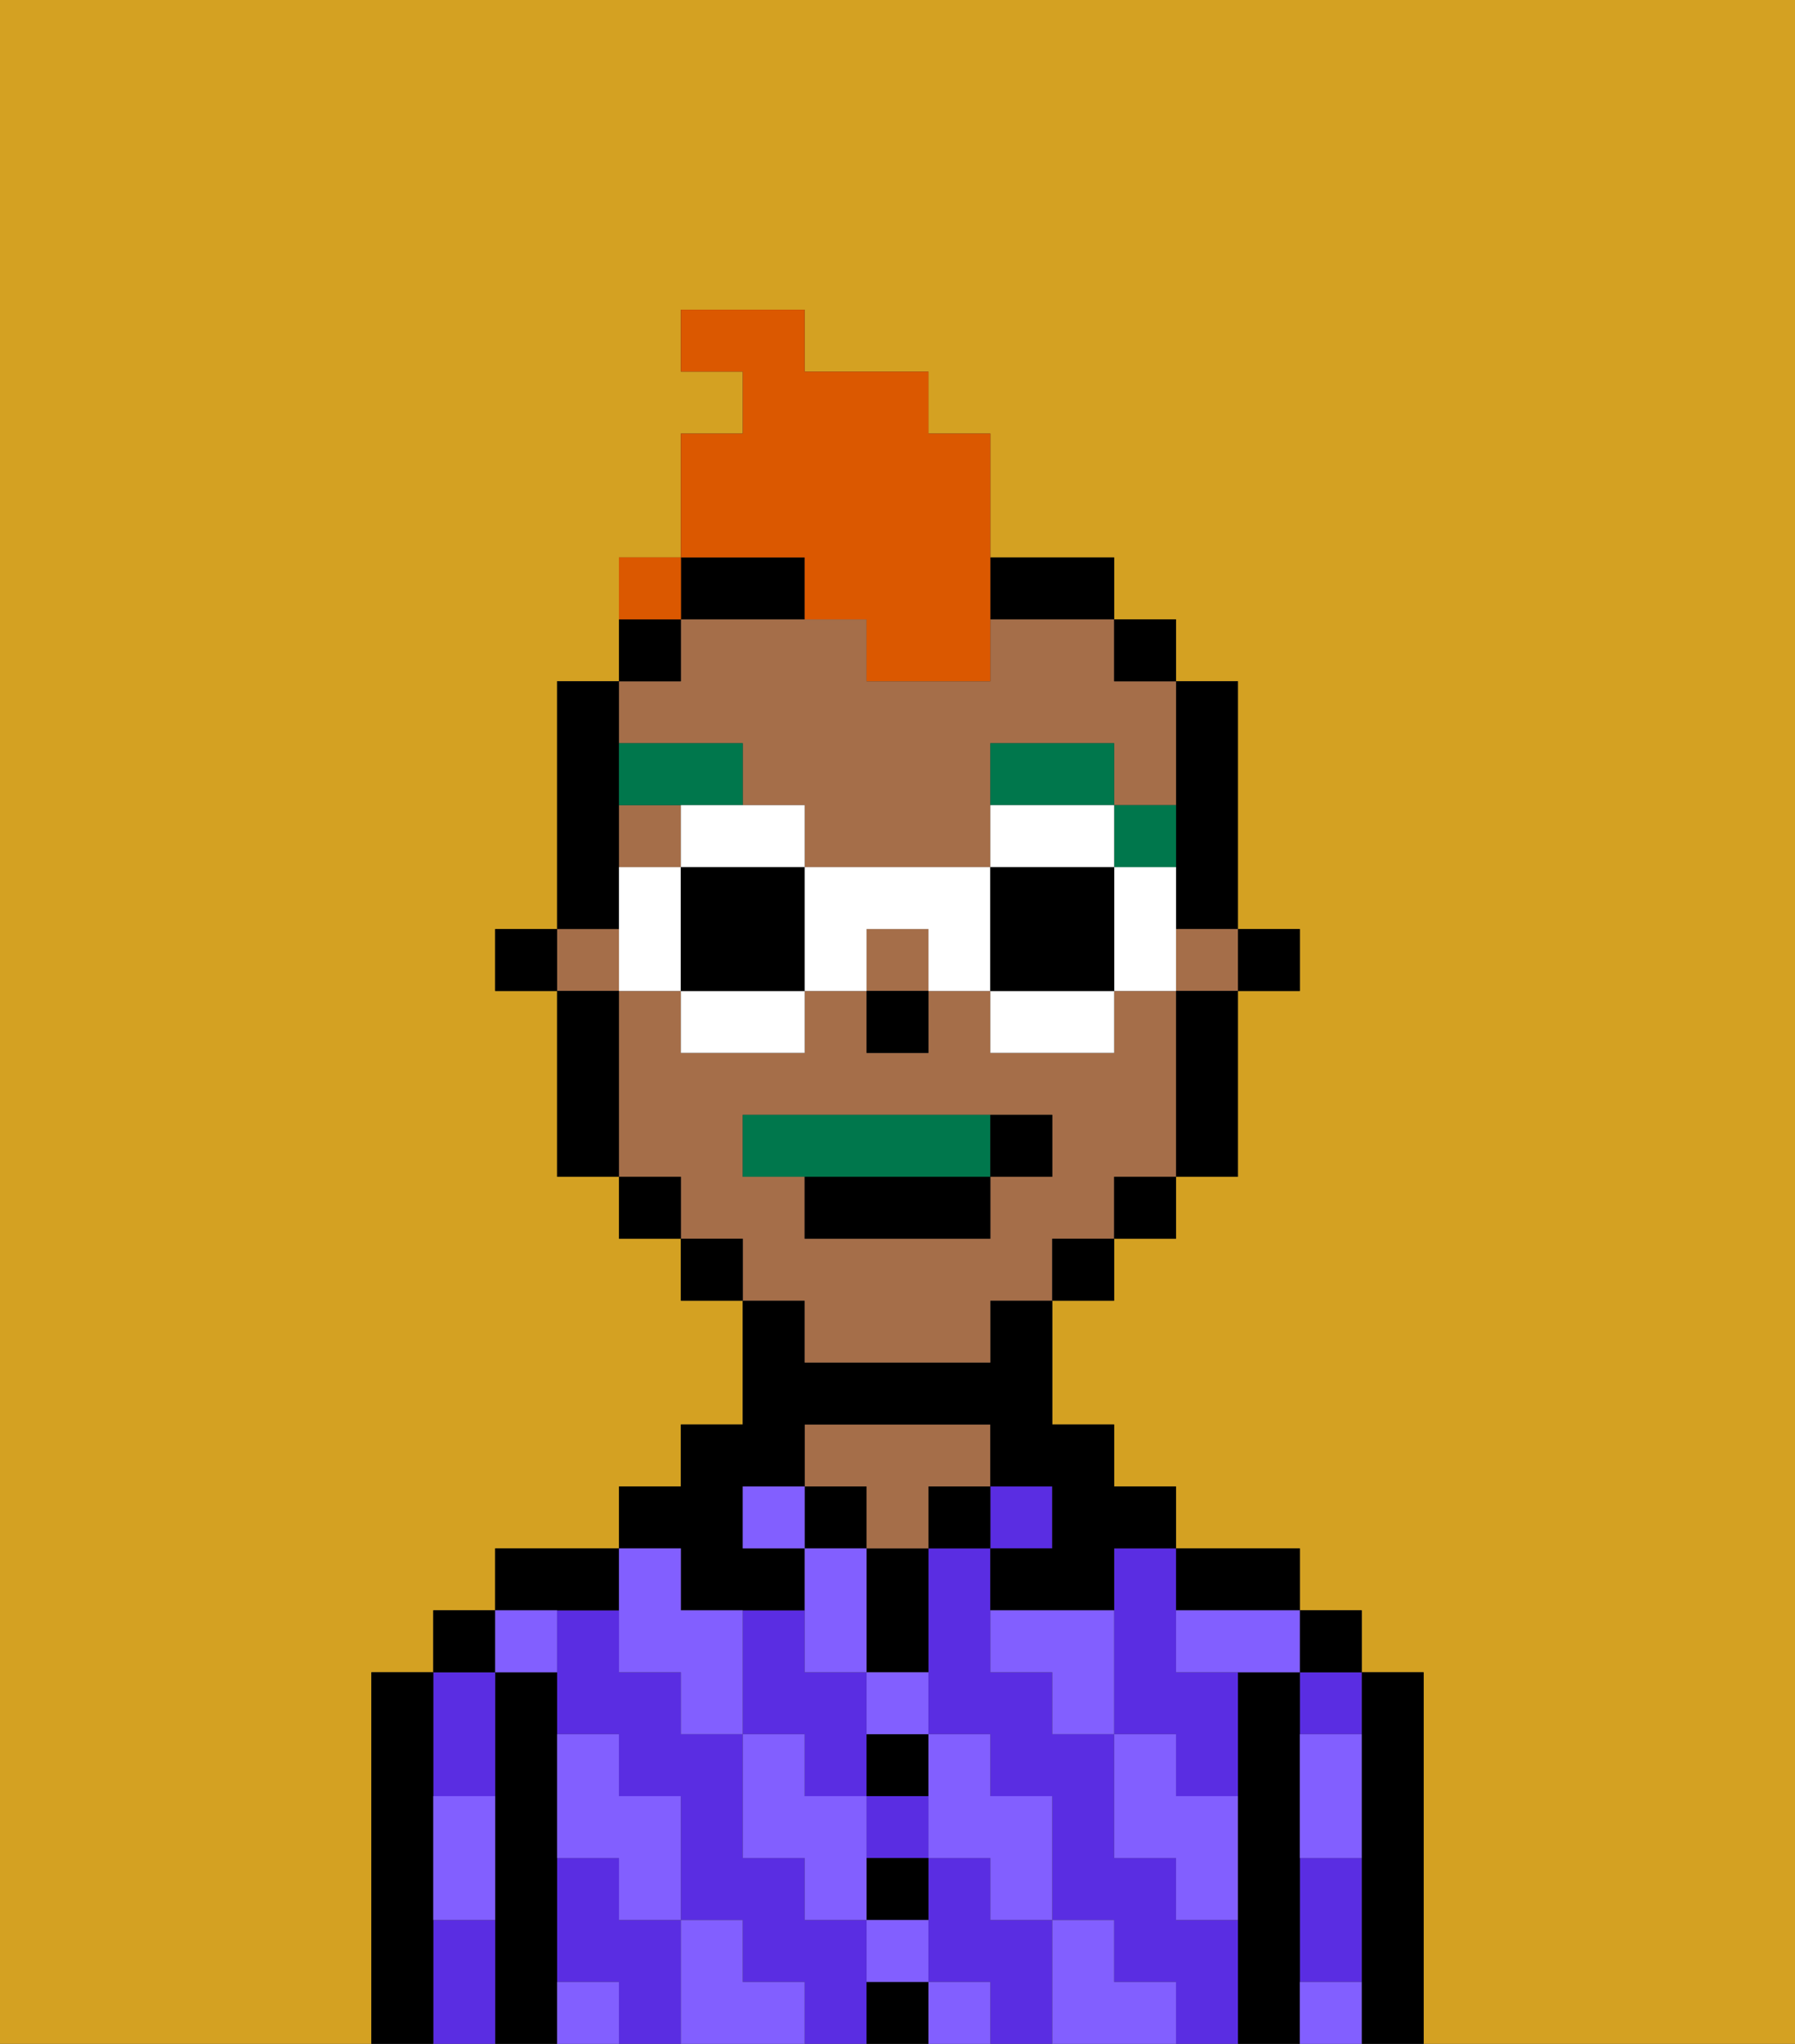 <svg xmlns="http://www.w3.org/2000/svg" viewBox="0 0 29 33"><rect x="0" y="0" width="29" height="33" fill="#333333" stroke="none"/><defs><style>polygon,rect,path{shape-rendering:crispedges;}.ya268-1{fill:#d4a122;}.ya268-2{fill:#000000;}.ya268-3{fill:#5a2de2;}.ya268-4{fill:#a56e49;}.ya268-5{fill:#825fff;}.ya268-6{fill:#00774c;}.ya268-7{fill:#00774c;}.ya268-8{fill:#db5800;}.ya268-9{fill:#ffffff;}</style></defs><path class="ya268-1" d="M0,33H6V27H7V26H8V25h2V24h1V23h1V21H11V20H10V19H9V16H8V15H9V11h1V9h1V7h1V6H11V5h2V6h2V7h1V9h2v1h1v1h1v4h1v1H20v3H19v1H18v1H17v2h1v1h1v1h2v1h1v1h1v6h6V0H0Z"/><path class="ya268-2" d="M23,27H22v6h1V27Z"/><path class="ya268-3" d="M21,31v1h1V30H21Z"/><path class="ya268-3" d="M21,28h1V27H21Z"/><rect class="ya268-2" x="21" y="26" width="1" height="1"/><path class="ya268-2" d="M21,31V27H20v6h1V31Z"/><rect class="ya268-3" x="14" y="29" width="1" height="1"/><path class="ya268-3" d="M13,29h1V27H13V26H12v2h1Z"/><path class="ya268-3" d="M19,31V30H18V28H17V27H16V25H15v3h1v1h1v2h1v1h1v1h1V31Z"/><path class="ya268-3" d="M16,31V30H15v2h1v1h1V31Z"/><path class="ya268-3" d="M18,26v2h1v1h1V27H19V25H18Z"/><path class="ya268-3" d="M14,31H13V30H12V28H11V27H10V26H9v2h1v1h1v2h1v1h1v1h1V31Z"/><path class="ya268-3" d="M10,31V30H9v2h1v1h1V31Z"/><path class="ya268-2" d="M20,26h1V25H19v1Z"/><rect class="ya268-3" x="16" y="24" width="1" height="1"/><rect class="ya268-2" x="15" y="24" width="1" height="1"/><path class="ya268-2" d="M14,32v1h1V32Z"/><path class="ya268-2" d="M14,31h1V30H14Z"/><path class="ya268-2" d="M14,29h1V28H14Z"/><path class="ya268-2" d="M14,26v1h1V25H14Z"/><rect class="ya268-2" x="13" y="24" width="1" height="1"/><path class="ya268-4" d="M16,24V23H13v1h1v1h1V24Z"/><path class="ya268-2" d="M11,26h2V25H12V24h1V23h3v1h1v1H16v1h2V25h1V24H18V23H17V21H16v1H13V21H12v2H11v1H10v1h1Z"/><path class="ya268-2" d="M10,26V25H8v1h2Z"/><path class="ya268-2" d="M9,31V27H8v6H9V31Z"/><path class="ya268-3" d="M8,29V27H7v2Z"/><path class="ya268-3" d="M7,31v2H8V31Z"/><rect class="ya268-2" x="7" y="26" width="1" height="1"/><path class="ya268-2" d="M7,30V27H6v6H7V30Z"/><path class="ya268-5" d="M21,29v1h1V28H21Z"/><path class="ya268-5" d="M21,32v1h1V32Z"/><path class="ya268-5" d="M19,26v1h2V26H19Z"/><path class="ya268-5" d="M19,28H18v2h1v1h1V29H19Z"/><path class="ya268-5" d="M16,26v1h1v1h1V26Z"/><path class="ya268-5" d="M18,32V31H17v2h2V32Z"/><path class="ya268-5" d="M15,30h1v1h1V29H16V28H15v2Z"/><path class="ya268-5" d="M14,28h1V27H14Z"/><polygon class="ya268-5" points="14 27 14 26 14 25 13 25 13 26 13 27 14 27"/><path class="ya268-5" d="M14,32h1V31H14Z"/><rect class="ya268-5" x="15" y="32" width="1" height="1"/><path class="ya268-5" d="M14,29H13V28H12v2h1v1h1V29Z"/><rect class="ya268-5" x="12" y="24" width="1" height="1"/><path class="ya268-5" d="M10,27h1v1h1V26H11V25H10v2Z"/><path class="ya268-5" d="M12,32V31H11v2h2V32Z"/><path class="ya268-5" d="M10,30v1h1V29H10V28H9v2Z"/><path class="ya268-5" d="M9,32v1h1V32Z"/><path class="ya268-5" d="M9,27V26H8v1Z"/><path class="ya268-5" d="M7,30v1H8V29H7Z"/><rect class="ya268-2" x="20" y="15" width="1" height="1"/><path class="ya268-2" d="M19,14v1h1V11H19v3Z"/><rect class="ya268-4" x="14" y="15" width="1" height="1"/><path class="ya268-4" d="M12,12v1h1v1h3V12h2v1h1V11H18V10H16v1H14V10H11v1H10v1Z"/><rect class="ya268-4" x="10" y="13" width="1" height="1"/><rect class="ya268-4" x="19" y="15" width="1" height="1"/><path class="ya268-4" d="M13,22h3V21h1V20h1V19h1V16H18v1H16V16H15v1H14V16H13v1H11V16H10v3h1v1h1v1h1Zm-1-3V18h5v1H16v1H13V19Z"/><rect class="ya268-4" x="9" y="15" width="1" height="1"/><path class="ya268-2" d="M19,17v2h1V16H19Z"/><rect class="ya268-2" x="18" y="10" width="1" height="1"/><rect class="ya268-2" x="18" y="19" width="1" height="1"/><rect class="ya268-2" x="17" y="20" width="1" height="1"/><path class="ya268-2" d="M17,10h1V9H16v1Z"/><path class="ya268-2" d="M12,10h1V9H11v1Z"/><rect class="ya268-2" x="11" y="20" width="1" height="1"/><path class="ya268-2" d="M11,10H10v1h1Z"/><rect class="ya268-2" x="10" y="19" width="1" height="1"/><path class="ya268-2" d="M10,14V11H9v4h1Z"/><path class="ya268-2" d="M10,16H9v3h1V16Z"/><rect class="ya268-2" x="8" y="15" width="1" height="1"/><rect class="ya268-2" x="14" y="16" width="1" height="1"/><path class="ya268-6" d="M19,14V13H18v1Z"/><path class="ya268-6" d="M18,12H16v1h2Z"/><path class="ya268-6" d="M12,13V12H10v1h2Z"/><path class="ya268-7" d="M16,19V18H12v1h4Z"/><path class="ya268-2" d="M13,20h3V19H13Z"/><path class="ya268-2" d="M17,19V18H16v1Z"/><path class="ya268-8" d="M13,10h1v1h2V7H15V6H13V5H11V6h1V7H11V9h2Z"/><path class="ya268-8" d="M11,9H10v1h1Z"/><path class="ya268-9" d="M11,14h2V13H11Z"/><path class="ya268-9" d="M11,17h2V16H11Z"/><path class="ya268-9" d="M10,14v2h1V14Z"/><path class="ya268-2" d="M11,14v2h2V14Z"/><path class="ya268-9" d="M19,14H18v2h1V14Z"/><path class="ya268-9" d="M18,13H16v1h2Z"/><path class="ya268-9" d="M16,17h2V16H16Z"/><path class="ya268-9" d="M13,14v2h1V15h1v1h1V14Z"/><path class="ya268-2" d="M16,14v2h2V14Z"/><rect class="ya268-8" x="10" y="9" width="1" height="1"></rect></svg>